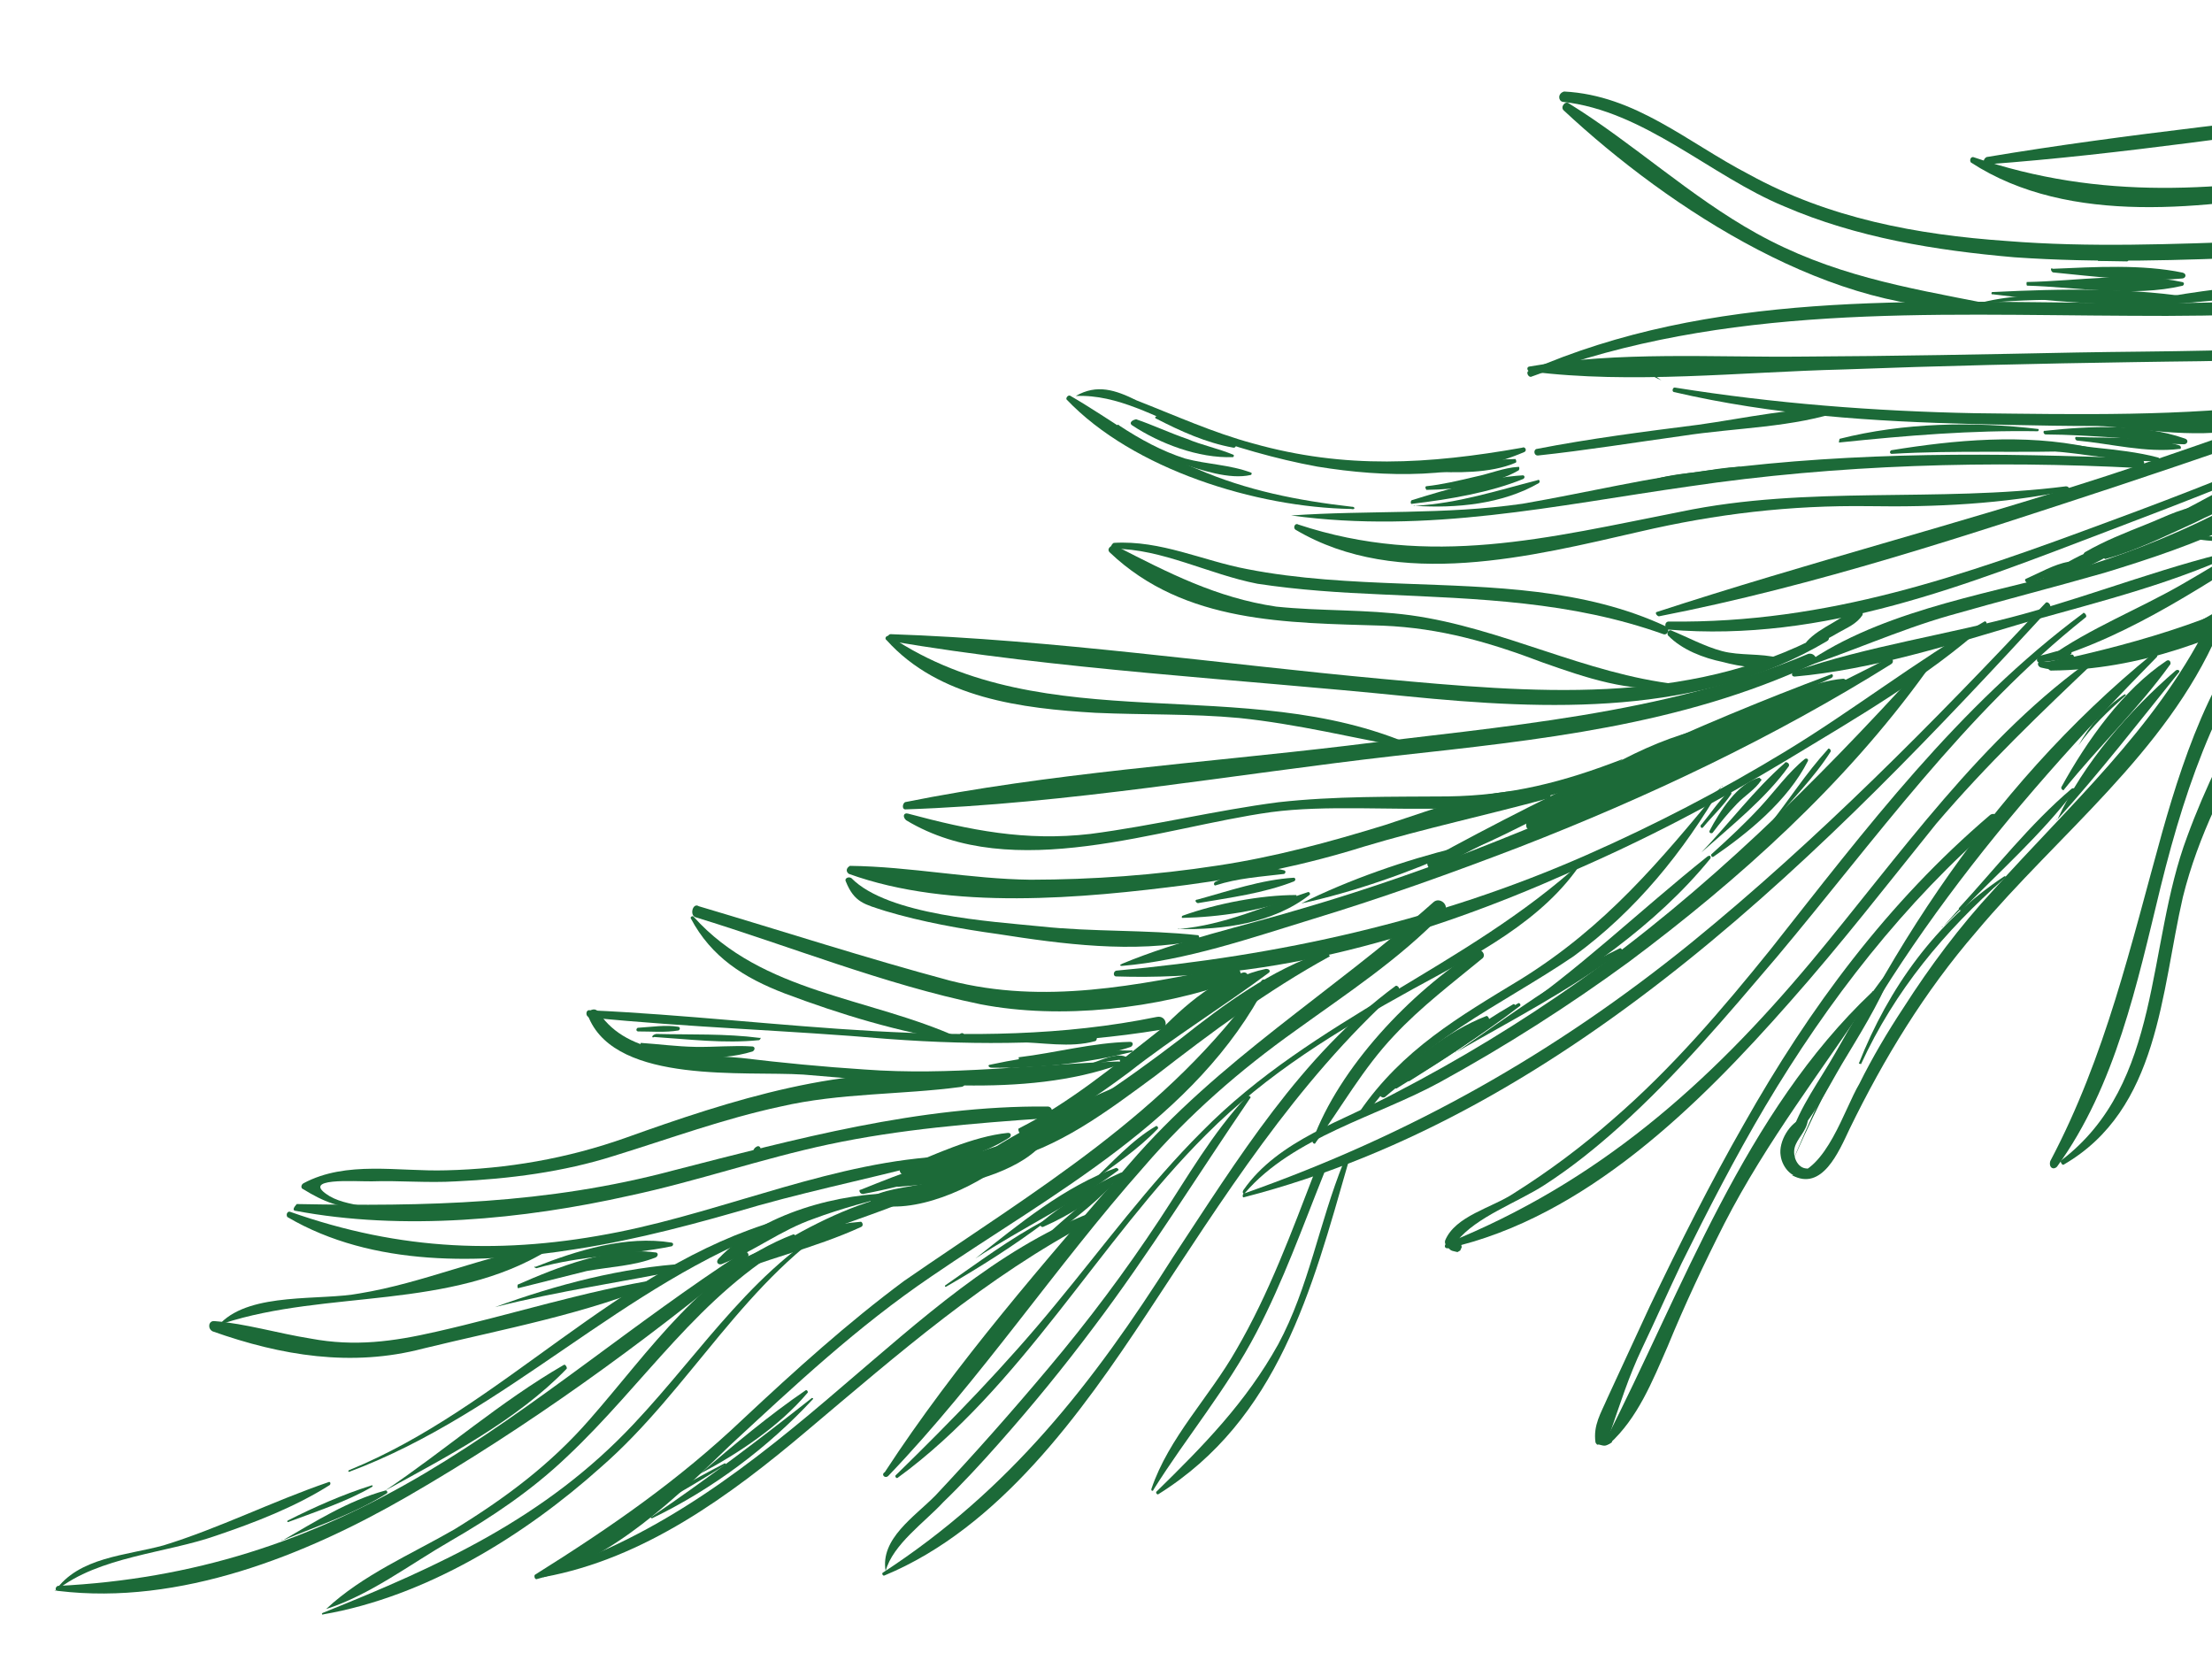 <svg width="265" height="198" viewBox="0 0 265 198" fill="none" xmlns="http://www.w3.org/2000/svg">
<g clip-path="url(#clip0_327_912)">
<path d="M356.208 1.331C336.151 12.911 320.828 30.744 304.338 46.555C296.092 54.461 287.218 62.055 277.274 67.797C267.258 73.804 256.892 76.868 245.703 79.285C245.1 79.408 245.249 80.445 245.852 80.322C266.417 80.131 285.786 65.803 300.429 52.631C319.208 35.723 334.907 15.426 356.403 1.668C356.74 1.473 356.545 1.136 356.208 1.331Z" fill="#1C6A38"/>
<path d="M245.339 79.045C255.368 76.175 264.995 69.494 273.733 63.999C283.049 57.947 292.072 51.39 300.609 43.99C309.146 36.589 317.294 28.515 325.831 21.115C335.283 12.963 345.201 6.787 356.377 1.233C356.714 1.039 356.591 0.436 356.156 0.462C335.664 6.228 319.666 24.45 304.544 38.348C295.527 46.475 286.05 54.193 275.989 60.9C271.296 64.059 266.336 67.147 261.449 69.969C256.224 72.985 250.344 75.257 245.411 78.779C244.976 78.805 245.171 79.142 245.339 79.045Z" fill="#1C6A38"/>
<path d="M314.014 29.061C308.497 31.573 303.635 34.829 297.924 37.003C292.213 39.177 286.183 40.412 280.297 41.114C269.898 42.176 259.252 42.032 248.801 42.224C237.916 42.443 227.031 42.662 216.048 42.713C205.331 42.834 193.862 42.042 183.25 43.901C182.815 43.927 182.938 44.53 183.373 44.504C195.497 46.041 208.573 44.557 220.762 44.26C232.418 43.82 244.173 43.549 255.758 43.375C266.209 43.182 276.686 43.424 286.936 41.325C296.077 39.642 307.454 35.994 314.377 29.301C314.28 29.133 314.182 28.964 314.014 29.061Z" fill="#1C6A38"/>
<path d="M183.496 45.107C206.776 36.384 230.92 37.721 255.252 37.827C278.28 38.01 302.002 36.671 321.689 23.282C322.701 22.698 321.728 21.014 320.717 21.597C279.32 49.542 226.859 25.238 183.107 44.433C182.77 44.627 183.159 45.301 183.496 45.107Z" fill="#1C6A38"/>
<path d="M338.336 10.077C319.451 13.566 300.663 17.225 281.752 20.28C265.953 22.887 251.813 24.086 236.415 18.823C236.149 18.752 235.909 19.115 236.104 19.452C247.989 27.193 264.417 24.897 277.538 22.713C297.824 19.313 318.252 15.382 338.459 10.68C338.894 10.654 338.77 10.051 338.336 10.077Z" fill="#1C6A38"/>
<path d="M238.035 19.684C270.587 17.29 302.898 9.419 335.808 11.536C336.942 11.555 337.007 9.721 335.872 9.702C320.202 8.64 304.688 10.183 289.2 12.161C272.24 14.314 254.988 15.962 237.983 18.816C237.478 19.108 237.601 19.71 238.035 19.684Z" fill="#1C6A38"/>
<path d="M305.004 38.757C288.318 48.39 270.801 55.808 252.63 62.48C235.23 68.931 219.01 74.701 199.988 74.451C199.288 74.405 199.438 75.443 199.872 75.416C218.537 76.996 235.645 70.039 252.779 63.517C270.854 56.676 288.733 49.499 305.127 39.359C305.73 39.236 305.341 38.562 305.004 38.757Z" fill="#1C6A38"/>
<path d="M198.731 73.829C217.518 70.171 235.813 64.101 253.939 58.129C271.462 52.281 288.888 46.264 305.899 39.139C306.67 38.918 306.061 37.473 305.386 37.862C287.818 44.411 270.347 51.128 252.389 57.002C234.6 62.78 216.396 67.449 198.439 73.323C198.27 73.421 198.465 73.758 198.731 73.829Z" fill="#1C6A38"/>
<path d="M244.4 79.363C245.003 79.24 245.871 79.187 246.474 79.064C247.077 78.94 247.68 78.817 248.089 78.357C248.257 78.259 248.16 78.091 248.062 77.922C247.531 77.78 246.928 77.903 246.325 78.027C245.554 78.248 244.782 78.468 244.179 78.592C243.939 78.955 243.965 79.389 244.4 79.363Z" fill="#1C6A38"/>
<path d="M244.523 79.966C245.321 80.179 246.287 80.295 247.058 80.075C247.661 79.951 248.601 79.633 248.549 78.765C248.452 78.596 248.354 78.428 248.354 78.428C247.823 78.285 247.246 78.843 246.643 78.966C245.871 79.187 245.268 79.311 244.568 79.266C244.037 79.123 243.991 79.823 244.523 79.966Z" fill="#1C6A38"/>
<path d="M269.468 65.564C260.256 67.513 251.316 71.101 242.395 73.556C233.475 76.01 223.705 77.382 214.908 80.44C214.571 80.634 214.597 81.069 215.031 81.042C224.224 80.228 233.722 77.216 242.545 74.593C251.634 72.041 261.086 69.729 269.468 65.564C269.468 65.564 269.565 65.732 269.468 65.564Z" fill="#1C6A38"/>
<path d="M215.413 80.148C221.488 78.213 227.342 75.508 233.513 73.742C239.685 71.976 245.954 70.378 252.126 68.612C262.829 65.353 274.952 61.05 282.276 52.328C282.685 51.867 282.198 51.025 281.524 51.414C270.939 59.548 260.437 64.712 247.588 68.536C237.293 71.335 224.339 73.422 215.413 80.148Z" fill="#1C6A38"/>
<path d="M250.187 66.811C253.202 66.194 255.924 65.071 258.744 64.117C260.962 63.286 263.276 62.624 264.838 61.048C265.175 60.853 264.883 60.348 264.546 60.542C261.843 60.531 259.483 61.893 257.097 62.821C254.543 63.846 252.158 64.774 249.798 66.137C249.461 66.331 249.584 66.934 250.187 66.811Z" fill="#1C6A38"/>
<path d="M252.287 66.946C255.976 65.939 259.276 64.259 262.841 62.65C266.141 60.969 269.901 59.697 272.714 57.174C273.123 56.714 272.662 56.306 272.228 56.332C268.61 57.072 265.168 59.284 261.869 60.965C258.569 62.645 255.003 64.254 252.093 66.609C251.924 66.706 252.119 67.043 252.287 66.946Z" fill="#1C6A38"/>
<path d="M263.755 61.897C266.115 60.535 268.572 59.341 271.197 58.05C273.317 57.051 275.969 56.194 277.434 54.45C277.673 54.086 277.479 53.749 277.213 53.678C274.944 53.64 272.947 55.242 270.925 56.41C268.397 57.87 265.894 59.764 263.561 61.56C263.392 61.658 263.587 61.995 263.755 61.897Z" fill="#1C6A38"/>
<path d="M244.119 70.314C247.277 69.165 251.108 67.627 253.876 65.804C254.213 65.61 254.09 65.007 253.655 65.033C250.206 65.676 246.667 67.72 243.925 69.977C243.588 70.172 243.782 70.509 244.119 70.314Z" fill="#1C6A38"/>
<path d="M242.959 69.861C244.67 69.322 246.647 68.854 248.067 67.81C248.404 67.615 248.21 67.278 247.775 67.304C246.135 67.577 244.281 68.648 242.667 69.355C242.498 69.453 242.693 69.79 242.959 69.861Z" fill="#1C6A38"/>
<path d="M237.74 74.446C229.482 79.214 221.904 85.162 213.742 90.099C206.086 94.743 198.307 98.785 190.068 102.419C171.974 110.394 153.213 114.486 133.789 116.265C133.355 116.291 133.309 116.991 133.744 116.965C152.526 117.579 170.944 112.112 187.929 104.553C197.108 100.601 205.73 96.072 214.229 90.941C222.222 86.102 230.986 81.041 237.935 74.783C238.103 74.686 237.909 74.349 237.74 74.446Z" fill="#1C6A38"/>
<path d="M134.366 115.707C142.088 115.069 149.945 112.33 157.394 110.051C165.614 107.551 173.808 104.618 181.905 101.515C197.328 95.532 212.504 88.343 226.539 79.566C227.044 79.274 226.655 78.6 226.149 78.892C210.831 86.613 195.512 94.333 179.416 100.706C171.753 103.782 163.896 106.522 156.013 108.826C148.732 111.008 141.329 112.586 134.438 115.442C134.1 115.636 134.1 115.636 134.366 115.707Z" fill="#1C6A38"/>
<path d="M247.495 58.256C232.007 60.233 216.622 58.108 201.38 61.291C185.438 64.429 171.358 68.066 155.524 62.829C155.161 62.589 154.85 63.218 155.213 63.458C167.507 70.738 183.565 66.634 196.466 63.679C205.581 61.561 214.411 60.507 223.922 60.632C231.864 60.765 239.949 60.366 247.787 58.761C248.053 58.832 247.929 58.229 247.495 58.256Z" fill="#1C6A38"/>
<path d="M154.675 61.747C171.026 63.989 186.339 60.54 202.333 58.27C220.135 55.63 238.502 55.135 256.344 56.067C257.044 56.112 257.063 54.978 256.363 54.933C239.319 54.214 222.397 54.099 205.438 56.253C197.645 57.157 190.17 59.002 182.403 60.34C173.068 61.687 163.965 61.101 154.675 61.747C154.675 61.747 154.578 61.578 154.675 61.747Z" fill="#1C6A38"/>
<path d="M273.666 48.313C261.555 49.913 248.809 49.634 236.595 49.497C224.549 49.262 212.548 48.328 200.664 46.428C200.398 46.357 200.256 46.888 200.522 46.959C212.458 49.728 224.361 50.494 236.673 50.8C248.985 51.105 261.731 51.384 274.01 49.687C274.587 49.129 274.437 48.092 273.666 48.313Z" fill="#1C6A38"/>
<path d="M199.043 45.566C198.317 45.087 197.662 44.342 196.865 44.128C196.767 43.96 196.696 44.226 196.696 44.226C197.52 44.873 198.414 45.255 199.043 45.566C199.141 45.735 199.141 45.735 199.043 45.566Z" fill="#1C6A38"/>
<path d="M219.374 80.781C202.915 86.914 186.799 94.422 171.266 102.94C170.592 103.329 171.273 104.509 171.947 104.119C187.408 95.867 203.356 88.457 219.4 81.215C219.738 81.021 219.543 80.684 219.374 80.781Z" fill="#1C6A38"/>
<path d="M176.764 101.563C181.438 99.538 185.82 97.008 190.494 94.984C195.168 92.959 200.063 91.706 204.445 89.176C204.951 88.884 204.562 88.21 204.127 88.236C199.544 88.86 194.896 91.319 190.922 93.389C186.008 95.777 180.997 97.996 176.738 101.129C175.966 101.35 176.258 101.855 176.764 101.563Z" fill="#1C6A38"/>
<path d="M184.738 97.858C188.161 96.78 191.558 95.269 194.786 93.854C198.52 92.147 202.714 90.849 205.962 88.3C206.539 87.742 206.318 86.971 205.45 87.023C198.454 88.141 190.027 93.007 184.614 97.255C184.374 97.618 184.472 97.787 184.738 97.858Z" fill="#1C6A38"/>
<path d="M188.063 96.612C196.115 94.21 207.784 91.067 213.696 84.958C214.104 84.498 213.644 84.09 213.209 84.116C208.892 84.811 204.944 87.315 201.041 89.119C196.464 91.312 192.056 93.408 187.577 95.77C187.337 96.133 187.558 96.904 188.063 96.612Z" fill="#1C6A38"/>
<path d="M198.714 92.485C202.74 91.283 206.377 89.408 210.208 87.87C213.942 86.164 217.968 84.963 221.119 82.245C221.456 82.051 221.235 81.279 220.801 81.306C217.157 81.612 213.955 83.461 210.726 84.875C206.487 86.874 202.247 88.872 198.494 91.713C197.988 92.005 198.209 92.776 198.714 92.485Z" fill="#1C6A38"/>
<path d="M183.344 99.337C185.419 99.038 187.467 98.304 189.516 97.571C191.564 96.837 193.71 96.272 195.37 94.865C195.875 94.573 195.823 93.705 195.123 93.659C192.951 93.79 191 94.692 188.951 95.425C186.903 96.159 184.854 96.892 183.097 98.131C182.689 98.592 182.741 99.46 183.344 99.337Z" fill="#1C6A38"/>
<path d="M194.435 90.911C187.278 93.695 181.009 95.293 173.431 95.4C166.72 95.455 159.913 95.342 153.158 96.097C145.631 97.072 138.156 98.917 130.629 99.893C122.836 100.797 116.217 99.452 108.774 97.459C108.242 97.316 108.099 97.848 108.56 98.256C121.314 105.945 138.953 99.13 152.27 97.283C165.417 95.533 183.467 99.94 194.435 90.911C194.701 90.982 194.701 90.982 194.435 90.911Z" fill="#1C6A38"/>
<path d="M108.481 96.953C127.886 96.309 147.639 92.767 167.037 90.554C184.36 88.641 201.346 86.921 217.293 79.511C217.967 79.122 217.384 78.111 216.612 78.332C199.264 85.652 179.815 86.996 161.383 89.325C143.723 91.434 125.746 92.602 108.429 96.085C108.092 96.279 108.047 96.979 108.481 96.953Z" fill="#1C6A38"/>
<path d="M169.228 89.289C149.083 80.476 125.343 88.791 106.63 76.231C106.267 75.991 105.859 76.451 106.222 76.691C112.479 83.637 122.405 84.871 131.242 85.385C137.012 85.648 142.756 85.477 148.455 86.006C155.386 86.722 162.2 88.404 168.988 89.652C169.254 89.724 169.494 89.36 169.228 89.289Z" fill="#1C6A38"/>
<path d="M106.488 76.762C126.924 80.24 148.001 81.326 168.527 83.404C185.455 85.088 203.634 85.825 218.875 76.801C219.381 76.509 218.991 75.835 218.388 75.959C202.085 84.698 183.322 82.95 165.525 81.318C146.062 79.525 126.184 76.624 106.702 75.965C106.267 75.991 106.222 76.691 106.488 76.762Z" fill="#1C6A38"/>
<path d="M216.729 77.366C217.935 77.119 219.114 76.438 220.294 75.757C221.306 75.173 222.414 74.758 223.134 73.669C223.205 73.403 223.108 73.234 222.842 73.163C221.707 73.144 220.625 73.994 219.613 74.578C218.433 75.259 217.254 75.94 216.437 76.861C216.197 77.224 216.392 77.561 216.729 77.366Z" fill="#1C6A38"/>
<path d="M245.021 72.265C231.661 86.493 217.77 100.578 202.64 112.908C186.26 126.185 168.971 135.942 148.991 142.984C148.822 143.081 148.848 143.516 149.017 143.418C188.342 133.295 219.054 101.634 245.578 72.841C245.818 72.478 245.26 71.901 245.021 72.265Z" fill="#1C6A38"/>
<path d="M149.159 142.887C154.948 136.175 165.003 133.74 172.516 129.627C180.367 125.319 187.925 120.506 195.192 115.187C208.377 105.328 220.953 94.024 230.694 80.536C230.934 80.173 230.474 79.765 229.968 80.057C217.452 93.798 204.449 106.697 189.144 117.556C182.117 122.511 174.798 126.961 167.187 130.906C161.022 134.241 153.139 136.546 148.965 142.55C148.725 142.913 149.088 143.153 149.159 142.887Z" fill="#1C6A38"/>
<path d="M257.937 78.287C237.9 94.573 223.971 116.768 214.225 140.368C214.225 140.368 214.322 140.536 214.225 140.368C224.308 116.573 240.396 96.951 258.397 78.695C258.637 78.332 258.176 77.924 257.937 78.287Z" fill="#1C6A38"/>
<path d="M214.685 140.776C218.29 142.738 220.273 137.999 221.589 135.217C225.704 126.776 230.546 118.813 236.742 111.641C246.588 99.891 259.436 90.227 265.723 75.814C266.105 74.919 264.75 74.129 264.367 75.024C258.048 87.433 247.949 96.409 238.797 106.636C234.784 110.974 231.232 115.721 228.044 120.707C226.125 123.612 224.304 126.686 222.748 129.83C220.927 132.904 218.834 140.178 214.685 140.776C214.588 140.607 214.588 140.607 214.685 140.776Z" fill="#1C6A38"/>
<path d="M216.468 139.971C215.333 139.952 214.724 138.507 215.009 137.444C215.294 136.381 216.376 135.531 216.564 134.299C216.635 134.033 216.441 133.696 216.104 133.891C214.392 134.43 213.051 136.777 213.323 138.417C213.499 139.888 214.906 141.547 216.52 140.84C216.954 140.814 217 140.114 216.468 139.971Z" fill="#1C6A38"/>
<path d="M214.691 136.504C217.238 133.91 218.865 130.5 220.686 127.426C222.747 123.99 224.977 120.456 226.578 116.611C226.649 116.346 226.383 116.274 226.214 116.372C223.693 119.4 221.801 122.739 219.908 126.078C218.015 129.418 215.591 132.614 214.496 136.167C214.425 136.433 214.522 136.601 214.691 136.504Z" fill="#1C6A38"/>
<path d="M237.987 36.337C228.106 34.403 219.386 32.923 210.457 27.968C202.521 23.564 195.686 17.176 187.99 12.408C187.53 12 186.881 12.824 187.342 13.232C199.993 25.024 219.866 38.037 237.844 36.869C238.013 36.771 238.252 36.408 237.987 36.337Z" fill="#1C6A38"/>
<path d="M187.192 12.195C197.021 13.26 204.9 21.067 213.75 24.719C222.432 28.468 231.852 29.994 241.318 30.819C251.386 31.521 261.306 31.186 271.394 30.753C283.05 30.314 295.751 31.293 307.304 29.116C307.907 28.993 307.686 28.222 307.155 28.079C295.297 26.613 282.246 28.532 270.324 28.9C260.404 29.235 250.316 29.668 240.416 28.869C229.648 28.122 219.067 26.143 209.509 20.877C202.131 17.05 195.951 11.406 187.38 10.963C186.609 11.184 186.661 12.053 187.192 12.195Z" fill="#1C6A38"/>
<path d="M250.987 78.705C237.51 88.059 227.483 102.609 216.989 115.183C204.621 129.962 191.372 141.655 173.323 148.93C172.986 149.125 173.012 149.559 173.447 149.533C189.965 145.837 203.545 132.38 214.403 120.046C220.528 113.14 226.193 105.825 231.955 98.679C237.984 91.604 244.498 85.372 251.181 79.042C251.518 78.848 251.155 78.608 250.987 78.705Z" fill="#1C6A38"/>
<path d="M174.529 148.683C176.882 145.752 181.751 144.064 185.024 141.95C188.298 139.835 191.209 137.481 194.022 134.958C200.971 128.699 206.83 121.722 212.859 114.647C224.578 100.692 235.35 85.486 249.832 73.98C250.169 73.785 249.611 73.209 249.54 73.475C234.598 84.573 223.534 99.273 212.106 113.733C206.344 120.879 200.316 127.954 193.27 134.044C189.542 137.319 185.621 140.258 181.336 142.956C178.736 144.682 174.347 145.643 173.129 148.593C173.058 148.859 173.155 149.027 173.252 149.196C173.907 149.941 173.81 149.772 174.607 149.986C174.607 149.986 174.776 149.889 174.944 149.791C175.016 149.526 175.184 149.428 175.087 149.26C175.061 148.825 174.601 148.417 174.529 148.683Z" fill="#1C6A38"/>
<path d="M224.27 118.842C209.004 133.272 201.637 154.375 192.349 172.542C192.11 172.906 192.473 173.145 192.81 172.951C196.2 169.87 197.943 165.494 199.784 161.286C201.838 156.281 204.158 151.347 206.575 146.581C211.65 136.687 218.372 128.089 224.367 119.011C224.438 118.745 224.341 118.576 224.27 118.842Z" fill="#1C6A38"/>
<path d="M192.829 171.816C194.093 168.166 195.116 164.879 196.743 161.469C198.37 158.059 199.828 154.745 201.454 151.335C204.565 145.046 207.845 138.659 211.487 132.513C219.012 119.856 228.158 108.061 239.268 98.501C239.845 97.943 238.924 97.127 238.347 97.684C226.154 108.094 216.795 120.687 208.914 134.672C204.889 141.714 201.227 148.995 197.663 156.445C195.965 160.121 194.267 163.797 192.569 167.473C191.804 169.263 190.845 170.715 191.143 172.789C191.241 172.958 191.338 173.126 191.507 173.029C192.304 173.243 192.304 173.243 192.978 172.853C193.147 172.756 193.147 172.756 193.05 172.588C192.952 172.419 193.024 172.153 193.024 172.153C193.166 171.622 192.9 171.55 192.829 171.816Z" fill="#1C6A38"/>
<path d="M280.892 67.056C273.548 76.912 266.308 88.506 262.038 100.182C257.074 113.382 259.1 129.736 246.926 139.011C246.757 139.108 247.049 139.614 247.218 139.516C258.679 132.899 258.884 118.852 261.514 107.449C265.168 92.759 275.182 80.911 281.352 67.464C281.495 66.932 281.131 66.693 280.892 67.056Z" fill="#1C6A38"/>
<path d="M246.446 139.737C253.453 130.075 256.031 117.803 258.83 106.303C262.127 92.941 266.184 82.062 274.681 71.091C274.921 70.728 274.558 70.488 274.221 70.682C265.924 77.719 261.848 89.733 259.042 99.665C255.239 113.318 252.279 126.485 245.623 139.089C245.409 139.887 246.038 140.197 246.446 139.737Z" fill="#1C6A38"/>
<path d="M158.762 113.978C152.182 116.205 146.672 120.285 141.428 124.436C134.258 129.923 127.471 134.515 119.426 138.486C119.089 138.681 119.381 139.186 119.815 139.16C126.785 137.608 132.703 133.068 138.382 128.89C145.214 123.598 151.807 118.668 159.32 114.555C159.223 114.387 159.028 114.05 158.762 113.978Z" fill="#1C6A38"/>
<path d="M118.026 138.396C124.055 137.162 130.726 133.535 135.827 129.916C136.164 129.721 135.873 129.216 135.536 129.41C129.753 131.85 123.296 134.679 118.097 138.13C117.663 138.156 117.592 138.422 118.026 138.396Z" fill="#1C6A38"/>
<path d="M122.408 135.866C127.277 134.178 131.127 131.506 135.218 128.47C140.631 124.222 146.432 120.648 151.942 116.568C152.28 116.373 152.085 116.036 151.651 116.062C146.827 117.05 142.763 120.52 138.841 123.458C133.428 127.706 128.113 132.123 122.019 135.192C121.948 135.458 122.142 135.795 122.408 135.866Z" fill="#1C6A38"/>
<path d="M137.934 125.779C140.028 124.346 142.024 122.744 144.118 121.31C146.043 119.974 147.897 118.903 149.362 117.159C149.602 116.796 149.407 116.459 148.973 116.485C144.681 117.615 140.235 121.98 137.376 125.202C137.305 125.468 137.765 125.876 137.934 125.779Z" fill="#1C6A38"/>
<path d="M189.588 103.146C175.619 115.928 157.324 121.998 144.01 135.526C137.593 141.926 132.194 149.312 126.503 156.192C120.572 163.436 114.083 170.102 107.329 176.698C107.16 176.795 107.355 177.132 107.523 177.035C122.394 166.203 131.636 148.736 144.47 135.934C151.873 128.515 160.203 123.481 169.233 118.492C176.578 114.476 184.96 110.31 189.588 103.146C189.756 103.048 189.756 103.048 189.588 103.146Z" fill="#1C6A38"/>
<path d="M106.46 176.75C117.538 165.187 126.411 151.752 137.028 139.781C142.408 133.53 148.541 128.192 155.231 123.431C161.415 118.962 167.625 114.927 172.96 109.376C173.776 108.455 172.492 107.399 171.747 108.054C159.58 118.898 146.025 126.949 135.265 139.451C125.153 151.13 114.465 163.367 106 176.342C105.494 176.634 106.052 177.211 106.46 176.75Z" fill="#1C6A38"/>
<path d="M130.559 145.313C119.402 149.733 110.146 158.222 101.103 165.914C89.993 175.474 79.167 183.971 65.138 188.476C64.97 188.573 64.996 189.007 65.164 188.91C77.151 186.707 87.426 179.203 96.637 171.413C107.676 162.119 118.113 152.949 130.877 146.253C131.48 146.13 131.162 145.19 130.559 145.313Z" fill="#1C6A38"/>
<path d="M64.393 189.131C73.411 186.845 81.15 179.232 87.496 173.097C95.262 165.917 102.69 158.932 111.571 152.906C126.06 142.969 143.401 134.08 151.755 117.8C151.994 117.437 151.366 117.126 151.126 117.489C139.874 133.421 124.03 142.568 108.291 153.452C101.53 158.479 95.326 164.083 89.052 169.952C81.215 177.397 73.177 182.937 64.101 188.626C63.932 188.723 64.056 189.326 64.393 189.131Z" fill="#1C6A38"/>
<path d="M167.204 118.091C155.847 126.445 148.225 138.933 140.551 150.553C130.913 165.777 120.951 178.494 105.762 188.386C105.594 188.483 105.788 188.82 105.957 188.723C119.739 183.012 129.552 169.259 137.466 157.276C146.579 143.478 155.089 129.803 167.496 118.596C167.833 118.402 167.373 117.993 167.204 118.091Z" fill="#1C6A38"/>
<path d="M106.099 188.191C106.954 185.002 110.805 182.329 113.015 179.93C115.323 177.699 117.533 175.3 119.575 172.997C123.659 168.393 127.476 163.718 131.028 158.971C137.653 150.204 143.453 140.789 149.786 131.517C149.954 131.42 149.591 131.18 149.423 131.277C145.242 135.713 142.248 141.036 138.89 146.12C134.813 152.293 130.373 158.226 125.57 163.92C121.176 169.153 116.684 174.217 112.094 179.114C109.547 181.708 105.431 184.309 106.099 188.191C105.931 188.289 105.931 188.289 106.099 188.191Z" fill="#1C6A38"/>
<path d="M206.229 94.212C198.833 103.199 192.326 111.001 182.239 117.273C174.751 121.821 168.01 125.713 162.876 133.17C162.636 133.533 163.363 134.013 163.602 133.65C169.526 124.838 179.815 120.47 188.527 114.542C195.962 109.126 201.725 101.98 206.229 94.212C206.398 94.114 206.495 94.283 206.229 94.212Z" fill="#1C6A38"/>
<path d="M160.971 139.213C158.009 146.539 156.811 154.195 153.124 161.042C149.267 167.986 144.173 173.174 138.572 178.654C138.403 178.751 138.598 179.088 138.767 178.991C153.138 170.019 157.175 154.434 161.503 139.355C161.742 138.992 161.211 138.849 160.971 139.213Z" fill="#1C6A38"/>
<path d="M138.209 178.414C142.188 172.073 146.991 166.379 150.511 159.63C153.719 153.509 156.032 147.006 158.611 140.575C158.922 139.946 157.859 139.661 157.548 140.29C154.755 147.519 152.059 154.917 148.106 161.692C144.872 167.379 140.017 172.204 137.943 178.343C137.872 178.609 138.138 178.68 138.209 178.414Z" fill="#1C6A38"/>
<path d="M157.606 136.887C160.749 132.601 163.264 128.004 167.037 124.028C170.232 120.611 173.986 117.77 177.642 114.761C178.05 114.3 177.395 113.555 176.889 113.847C168.994 118.855 160.463 127.824 157.243 136.647C157.172 136.913 157.535 137.153 157.606 136.887Z" fill="#1C6A38"/>
<path d="M134.005 127.149C123.651 127.51 113.881 128.882 103.547 128.109C98.646 127.794 93.647 127.31 88.817 126.729C83.118 126.2 75.299 126.67 71.752 121.304C71.266 120.462 70.086 121.143 70.572 121.986C74.01 129.886 89.258 128.271 96.26 128.722C108.261 129.656 122.68 131.665 134.2 127.486C134.2 127.486 134.271 127.22 134.005 127.149Z" fill="#1C6A38"/>
<path d="M70.741 121.888C82.67 123.088 94.548 123.42 106.38 124.452C117.414 125.27 128.131 125.148 139.01 123.361C140.047 123.211 139.774 121.571 138.569 121.818C116.261 126.385 93.069 122.027 70.689 121.02C70.157 120.877 70.041 121.843 70.741 121.888Z" fill="#1C6A38"/>
<path d="M200.962 81.976C189.902 80.723 179.981 75.218 168.992 73.7C163.63 72.976 158.152 73.219 152.887 72.664C145.762 71.61 140.005 68.644 133.618 65.367C133.086 65.225 132.509 65.782 132.97 66.191C141.938 74.717 154.223 74.588 165.666 74.946C172.571 75.228 178.516 76.963 184.851 79.371C189.928 81.158 195.27 83.016 200.723 82.339C201.157 82.313 201.228 82.047 200.962 81.976Z" fill="#1C6A38"/>
<path d="M133.378 65.73C139.22 65.727 144.809 68.791 150.631 69.923C155.558 70.672 160.46 70.988 165.53 71.206C177.07 71.732 188.247 72.019 199.295 75.974C199.827 76.116 200.041 75.319 199.678 75.079C189.809 70.443 178.729 70.325 168.155 69.915C161.951 69.678 155.48 69.369 149.392 68.167C144.102 67.177 139.07 64.69 133.424 65.03C133.086 65.225 132.944 65.756 133.378 65.73Z" fill="#1C6A38"/>
<path d="M199.827 76.116C201.5 77.846 204.087 78.824 206.382 79.296C208.508 79.866 211.238 80.312 213.189 79.41C213.358 79.312 213.332 78.878 213.066 78.807C210.939 78.237 208.43 78.563 206.304 77.993C204.177 77.424 202.193 76.323 200.138 75.488C199.703 75.514 199.729 75.948 199.827 76.116Z" fill="#1C6A38"/>
<path d="M208.381 55.901C206.644 56.006 205.003 56.279 203.363 56.552C201.457 56.753 199.551 56.955 197.671 57.591C197.503 57.689 197.431 57.954 197.697 58.026C199.266 58.018 201.075 57.648 202.715 57.375C204.524 57.005 206.43 56.803 208.31 56.167C208.478 56.07 208.647 55.972 208.381 55.901Z" fill="#1C6A38"/>
<path d="M161.936 60.7C155.44 59.957 149.352 58.755 143.354 56.151C137.817 53.957 133.239 50.309 128.182 47.388C127.916 47.317 127.676 47.68 127.774 47.849C135.775 56.259 150.519 60.776 161.865 60.966C162.397 61.108 162.37 60.674 161.936 60.7Z" fill="#1C6A38"/>
<path d="M128.882 47.433C133.926 47.217 138.451 49.996 143.094 51.808C147.905 53.524 152.787 54.974 157.811 55.892C166 57.23 175.077 57.381 182.642 54.137C182.979 53.942 182.687 53.437 182.35 53.631C171.135 55.614 161.144 56.215 150.148 53.128C145.363 51.846 140.792 49.768 136.15 47.955C133.634 46.711 131.41 45.973 128.882 47.433C128.882 47.433 128.784 47.265 128.882 47.433Z" fill="#1C6A38"/>
<path d="M184.237 54.564C189.955 53.958 195.913 52.99 201.534 52.216C207.926 51.221 214.902 51.237 220.879 49.134C221.048 49.037 220.951 48.869 220.782 48.966C215.012 48.703 209.08 50.106 203.459 50.88C196.97 51.706 190.48 52.532 184.016 53.793C183.679 53.987 183.803 54.59 184.237 54.564Z" fill="#1C6A38"/>
<path d="M120.224 138.7C117.404 139.654 114.849 140.679 111.932 141.465C109.449 142.225 106.746 142.213 104.457 143.309C104.12 143.504 104.243 144.107 104.509 144.178C109.391 145.628 116.691 142.312 120.516 139.205C120.587 138.939 120.392 138.602 120.224 138.7Z" fill="#1C6A38"/>
<path d="M103.394 143.025C106.24 142.505 109.158 141.719 111.906 141.031C114.052 140.466 116.295 140.069 118.123 138.565C118.46 138.37 118.169 137.864 117.734 137.891C115.368 137.684 113.079 138.781 110.862 139.611C108.211 140.468 105.657 141.494 103.102 142.519C102.837 142.448 102.96 143.051 103.394 143.025Z" fill="#1C6A38"/>
<path d="M108.308 140.637C112.431 139.604 117.255 138.617 120.865 136.308C121.202 136.113 121.176 135.679 120.742 135.705C116.496 136.135 111.919 138.328 107.919 139.963C107.582 140.158 107.971 140.832 108.308 140.637Z" fill="#1C6A38"/>
<path d="M107.614 142.161C112.127 141.802 118.545 141.242 122.006 137.895C122.246 137.532 122.123 136.929 121.689 136.955C119.251 137.015 117.228 138.183 114.914 138.845C112.431 139.604 110.045 140.532 107.394 141.389C106.959 141.415 106.914 142.116 107.614 142.161Z" fill="#1C6A38"/>
<path d="M112.082 142.502C116.302 141.638 122.668 140.209 125.404 136.383C125.643 136.02 125.183 135.612 124.749 135.638C122.506 136.035 120.678 137.539 118.558 138.539C116.269 139.635 113.981 140.732 111.595 141.66C111.355 142.023 111.647 142.528 112.082 142.502Z" fill="#1C6A38"/>
<path d="M113.585 138.489C100.191 139.033 87.206 144.957 74.11 147.576C60.411 150.317 48.002 149.843 34.73 145.15C34.465 145.079 34.225 145.442 34.419 145.779C44.632 151.79 57.689 151.44 69.002 149.626C76.431 148.482 83.809 146.469 90.921 144.385C98.467 142.275 106.136 140.768 113.682 138.657C113.682 138.657 113.753 138.392 113.585 138.489Z" fill="#1C6A38"/>
<path d="M35.333 145.027C48.21 147.477 62.686 146.083 75.419 143.225C83.425 141.523 91.283 138.784 99.289 137.082C107.899 135.257 116.489 134.566 125.345 133.946C126.214 133.894 126.304 132.493 125.435 132.546C110.083 132.423 95.328 136.449 80.644 140.209C65.454 144.261 50.997 144.52 35.547 144.229C35.139 144.69 35.068 144.955 35.333 145.027Z" fill="#1C6A38"/>
<path d="M107.835 142.932C100.594 142.844 91.239 145.325 86.072 150.779C85.664 151.239 86.125 151.647 86.63 151.355C90.461 149.817 93.541 147.366 97.469 145.996C100.795 144.75 104.315 143.841 107.835 142.932C108.03 143.269 107.933 143.1 107.835 142.932Z" fill="#1C6A38"/>
<path d="M85.528 153.34C91.311 150.9 97.508 149.568 103.194 146.959C103.531 146.765 103.239 146.259 103.07 146.357C96.821 146.82 90.727 149.889 85.307 152.568C84.802 152.86 85.094 153.366 85.528 153.34Z" fill="#1C6A38"/>
<path d="M94.779 149.122C99.79 146.903 105.022 145.455 109.865 143.333C110.033 143.236 110.007 142.801 109.741 142.73C104.626 143.212 98.941 145.821 94.39 148.448C94.053 148.643 94.442 149.317 94.779 149.122Z" fill="#1C6A38"/>
<path d="M101.715 145.566C90.636 151.289 84.285 161.696 75.923 170.567C65.351 181.838 52.703 187.568 38.655 193.207C38.486 193.304 38.584 193.473 38.752 193.376C51.005 191.244 62.777 183.998 71.963 175.774C82.736 166.409 89.34 152.936 101.715 145.566C101.884 145.469 101.981 145.638 101.715 145.566Z" fill="#1C6A38"/>
<path d="M39.063 192.747C44.366 191.033 49.033 187.44 53.921 184.618C58.978 181.699 63.671 178.54 67.878 174.538C77.206 165.783 83.797 155.013 95.187 148.662C95.524 148.467 95.304 147.696 94.967 147.89C84.315 152.018 77.84 161.822 70.658 170.012C65.927 175.44 60.585 179.423 54.446 183.192C49.221 186.208 43.439 188.648 39.063 192.747C39.063 192.747 38.966 192.578 39.063 192.747Z" fill="#1C6A38"/>
<path d="M88.989 149.993C76.063 158.355 64.207 168.57 50.989 176.426C37.097 184.671 23.068 189.176 6.899 189.974C6.562 190.169 6.588 190.603 7.023 190.577C21.513 192.32 36.501 186.363 48.805 179.259C63.132 170.988 76.92 161.005 89.547 150.57C89.884 150.375 89.495 149.701 88.989 149.993Z" fill="#1C6A38"/>
<path d="M6.757 190.506C11.832 186.452 19.917 186.053 25.894 183.95C30.594 182.36 35.366 180.504 39.482 177.902C39.651 177.805 39.624 177.371 39.288 177.565C32.539 179.889 26.277 183.055 19.599 185.113C15.139 186.34 9.395 186.512 6.588 190.603C6.491 190.435 6.588 190.603 6.757 190.506Z" fill="#1C6A38"/>
<path d="M41.913 176.274C60.758 169.213 74.571 153.824 93.514 146.932C94.117 146.808 93.799 145.868 93.294 146.16C73.838 151.776 60.201 168.636 41.816 176.106C41.647 176.203 41.744 176.372 41.913 176.274Z" fill="#1C6A38"/>
<path d="M79.155 153.2C70.085 154.617 61.191 157.506 52.244 159.526C47.084 160.708 42.501 161.332 37.21 160.343C33.249 159.71 29.43 158.545 25.663 158.248C24.963 158.203 24.846 159.169 25.475 159.48C33.67 162.387 42.125 163.796 50.708 161.536C60.16 159.224 70.339 157.391 79.35 153.537C79.518 153.44 79.324 153.103 79.155 153.2Z" fill="#1C6A38"/>
<path d="M26.726 158.533C39.212 154.47 53.923 156.984 65.695 149.738C66.033 149.544 65.741 149.038 65.404 149.233C57.806 150.474 50.675 153.693 43.076 154.934C38.422 155.825 30.162 154.752 26.46 158.462C26.532 158.196 26.46 158.462 26.726 158.533Z" fill="#1C6A38"/>
<path d="M90.673 137.339C90.504 137.436 90.336 137.534 90.264 137.8C90.096 137.897 90.193 138.065 90.362 137.968C90.53 137.871 90.699 137.773 90.965 137.845C91.302 137.65 91.01 137.144 90.673 137.339Z" fill="#1C6A38"/>
<path d="M43.852 144.601C42.523 144.246 40.857 144.084 39.502 143.294C35.702 140.995 42.536 141.542 44.539 141.509C47.845 141.397 51.178 141.72 54.653 141.511C61 141.216 67.489 140.39 73.564 138.456C80.241 136.398 86.724 134.003 93.525 132.548C100.662 130.898 108.001 131.154 115.094 130.204C115.963 130.152 115.548 129.044 114.847 128.998C101.66 127.177 87.294 131.876 75.003 136.277C67.917 138.795 60.753 140.011 53.44 140.189C47.696 140.36 41.511 138.989 36.357 141.74C36.02 141.934 36.046 142.369 36.312 142.44C38.756 143.949 40.812 144.784 43.684 144.699C44.047 144.938 43.95 144.77 43.852 144.601Z" fill="#1C6A38"/>
<path d="M115.501 123.903C115.307 123.566 114.801 123.858 114.996 124.195C115.19 124.532 115.696 124.24 115.501 123.903Z" fill="#1C6A38"/>
<path d="M114.827 124.292C104.161 119.442 91.318 118.994 83.095 109.813C82.998 109.644 82.661 109.839 82.758 110.007C85.216 114.654 89.113 117.122 94.021 119.006C100.622 121.486 107.728 123.673 114.853 124.727C114.853 124.727 115.093 124.364 114.827 124.292Z" fill="#1C6A38"/>
<path d="M83.361 109.884C94.552 113.308 105.989 117.937 117.465 120.298C127.08 122.161 138.685 120.852 147.988 117.503C149.096 117.088 148.655 115.545 147.449 115.792C136.162 118.04 125.141 120.359 113.808 117.467C103.707 114.762 93.748 111.526 83.718 108.555C82.992 108.076 82.564 109.671 83.361 109.884Z" fill="#1C6A38"/>
<path d="M143.475 112.021C137.244 111.35 130.897 111.645 124.666 110.973C118.702 110.373 106.364 109.634 102 105.189C101.637 104.949 101.131 105.241 101.326 105.578C102.351 108.132 103.582 108.319 106.072 109.128C110.423 110.435 115.182 111.282 119.577 111.89C127.234 113.085 135.76 114.229 143.598 112.624C143.766 112.527 143.643 111.924 143.475 112.021Z" fill="#1C6A38"/>
<path d="M101.708 104.683C113.917 109.092 129.697 107.62 142.242 105.994C149.334 105.044 156.569 103.563 163.415 101.407C170.695 99.226 178.099 97.647 185.476 95.635C185.911 95.608 185.787 95.006 185.424 94.766C178.759 94.121 172.205 96.782 165.962 98.813C159.285 100.871 152.679 102.663 145.852 103.684C138.423 104.829 130.87 105.37 123.459 105.38C116.218 105.293 109.066 103.805 101.825 103.718C101.319 104.009 101.345 104.444 101.708 104.683Z" fill="#1C6A38"/>
<path d="M262.511 64.413C263.84 64.769 264.975 64.788 266.375 64.878C267.776 64.968 269.008 65.156 270.213 64.909C270.382 64.811 270.453 64.546 270.187 64.474C268.858 64.118 267.555 64.197 266.252 64.275C265.117 64.256 263.717 64.166 262.511 64.413Z" fill="#1C6A38"/>
<path d="M256.139 36.64C266.662 36.181 277.203 34.588 287.771 33.429C287.939 33.332 288.01 33.066 287.745 32.995C277.222 33.454 266.363 34.107 256.113 36.206C255.776 36.4 255.971 36.737 256.139 36.64Z" fill="#1C6A38"/>
<path d="M236.684 36.416C240.496 36.012 244.236 35.874 248.075 35.905C248.243 35.807 248.146 35.639 248.146 35.639C244.282 35.174 240.372 35.409 236.684 36.416C236.586 36.247 236.586 36.247 236.684 36.416Z" fill="#1C6A38"/>
<path d="M238.706 35.248C246.7 36.249 255.634 36.932 263.692 36.098C263.861 36.001 263.932 35.735 263.764 35.833C255.744 34.397 246.862 34.583 238.777 34.982C238.511 34.911 238.537 35.345 238.706 35.248Z" fill="#1C6A38"/>
<path d="M242.829 34.215C248.768 34.381 255.556 35.629 261.488 34.226C261.656 34.129 261.728 33.863 261.462 33.792C255.542 32.492 248.813 33.681 242.803 33.781C242.732 34.047 242.829 34.215 242.829 34.215Z" fill="#1C6A38"/>
<path d="M245.96 32.632C250.959 33.116 256.32 33.84 261.436 33.358C261.87 33.331 262.013 32.8 261.481 32.657C256.625 31.642 250.978 31.982 245.934 32.198C245.571 31.958 245.694 32.561 245.96 32.632Z" fill="#1C6A38"/>
<path d="M251.457 31.255C252.592 31.274 253.727 31.293 254.861 31.312C255.03 31.215 255.101 30.949 254.932 31.046C253.798 31.027 252.663 31.008 251.529 30.989C251.263 30.918 251.289 31.353 251.457 31.255Z" fill="#1C6A38"/>
<path d="M212.091 98.915C214.444 95.984 217.328 93.196 219.318 90.025C219.389 89.759 219.026 89.519 218.955 89.785C216.336 92.645 214.346 95.816 211.994 98.747C211.825 98.844 212.02 99.181 212.091 98.915Z" fill="#1C6A38"/>
<path d="M205.251 102.639C209.439 99.772 214.178 95.913 216.595 91.147C216.666 90.881 216.4 90.81 216.232 90.908C214.235 92.51 212.628 94.786 210.826 96.725C209.024 98.664 207.125 100.434 205.057 102.302C204.888 102.399 205.083 102.736 205.251 102.639Z" fill="#1C6A38"/>
<path d="M203.825 102.115C207.384 98.937 211.546 95.635 214.281 91.81C214.521 91.447 213.892 91.136 213.82 91.402C210.093 94.677 207.189 98.6 203.825 102.115C203.657 102.212 203.657 102.212 203.825 102.115Z" fill="#1C6A38"/>
<path d="M205.167 99.767C206.055 98.581 207.111 97.297 208.096 96.279C209.082 95.26 210.261 94.579 210.981 93.49C211.149 93.393 210.884 93.321 210.786 93.153C208.206 93.744 205.977 97.278 204.803 99.528C204.732 99.794 204.998 99.865 205.167 99.767Z" fill="#1C6A38"/>
<path d="M204.077 99.048C205.134 97.764 206.456 96.552 207.415 95.099C207.487 94.833 207.221 94.762 207.052 94.86C205.898 95.975 204.939 97.427 203.883 98.711C203.546 98.906 203.837 99.412 204.077 99.048Z" fill="#1C6A38"/>
<path d="M168.847 129.499C173.132 126.8 177.585 124.004 181.481 120.632C181.649 120.534 181.455 120.197 181.286 120.295C176.904 122.825 172.645 125.958 168.652 129.162C168.484 129.259 168.678 129.596 168.847 129.499Z" fill="#1C6A38"/>
<path d="M165.91 131.419C169.806 128.046 174.356 125.419 178.35 122.215C178.518 122.117 178.226 121.612 178.058 121.709C173.286 123.565 168.885 127.23 165.352 130.842C165.112 131.205 165.573 131.613 165.91 131.419Z" fill="#1C6A38"/>
<path d="M167.33 130.374C172.289 127.286 177.416 124.101 182.084 120.508C182.252 120.411 182.058 120.074 181.889 120.171C176.833 123.09 171.9 126.613 167.232 130.206C166.966 130.135 167.161 130.472 167.33 130.374Z" fill="#1C6A38"/>
<path d="M174.48 126.022C181.053 122.226 188.158 118.574 194.245 113.936C194.413 113.839 194.219 113.502 194.05 113.599C187.017 116.986 180.761 121.721 174.48 126.022C174.311 126.119 174.214 125.95 174.48 126.022Z" fill="#1C6A38"/>
<path d="M180.353 122.181C189.286 117.024 198.336 110.901 204.915 102.834C204.986 102.568 204.889 102.399 204.551 102.594C196.397 109.099 189.065 116.253 180.353 122.181C180.353 122.181 180.256 122.013 180.353 122.181Z" fill="#1C6A38"/>
<path d="M120.708 127.861C123.003 128.333 125.273 128.371 127.613 128.143C128.216 128.02 134.245 126.786 134.342 126.954C134.245 126.786 134.077 126.883 134.174 127.051L134.271 127.22L134.368 127.388C134.9 127.531 135.237 127.336 135.211 126.902L135.114 126.733C133.927 125.846 131.568 127.208 130.193 127.552C127.179 128.17 124.041 128.184 121.143 127.835C120.682 127.427 120.611 127.693 120.708 127.861Z" fill="#1C6A38"/>
<path d="M118.705 127.895C124.378 127.989 130.096 127.384 135.594 126.007C135.762 125.91 135.665 125.741 135.496 125.839C129.823 125.744 124.105 126.35 118.51 127.558C118.342 127.655 118.439 127.824 118.705 127.895Z" fill="#1C6A38"/>
<path d="M122.225 126.986C126.4 126.822 131.542 126.774 135.47 125.404C135.807 125.21 135.781 124.775 135.347 124.802C130.906 124.894 126.446 126.122 122.031 126.649C122.031 126.649 122.057 127.083 122.225 126.986Z" fill="#1C6A38"/>
<path d="M121.661 124.84C124.798 124.826 128.157 125.583 131.243 124.7C131.411 124.602 131.554 124.071 131.12 124.097C128.027 123.411 124.578 124.054 121.537 124.237C121.2 124.432 121.226 124.866 121.661 124.84Z" fill="#1C6A38"/>
<path d="M76.693 125.192C80.706 126.694 85.971 127.249 90.165 125.95C90.502 125.756 90.476 125.321 90.042 125.347C87.941 125.212 85.601 125.44 83.332 125.402C81.063 125.365 78.865 125.061 76.764 124.926L76.693 125.192Z" fill="#1C6A38"/>
<path d="M78.378 124.218C82.579 124.489 86.709 125.025 90.956 124.595C91.124 124.498 91.196 124.232 91.027 124.329C86.897 123.793 82.722 123.957 78.618 123.855C78.015 123.979 78.041 124.413 78.378 124.218Z" fill="#1C6A38"/>
<path d="M76.421 123.552C77.989 123.544 79.656 123.706 81.296 123.433C81.464 123.335 81.536 123.07 81.27 122.998C79.772 122.74 78.132 123.013 76.395 123.117C76.226 123.215 76.155 123.48 76.421 123.552Z" fill="#1C6A38"/>
<path d="M141.251 111.283C146.489 111.404 152.544 110.604 156.874 107.205C157.043 107.108 156.848 106.771 156.68 106.868C151.377 108.582 146.8 110.775 141.251 111.283C141.082 111.381 141.153 111.115 141.251 111.283Z" fill="#1C6A38"/>
<path d="M141.607 109.954C146.048 109.862 151.234 109.114 155.234 107.478C155.403 107.381 155.305 107.213 155.305 107.213C151.033 107.208 145.775 108.222 141.678 109.689C141.509 109.786 141.607 109.954 141.607 109.954Z" fill="#1C6A38"/>
<path d="M143.506 108.184C147.39 107.515 151.37 107.014 155.033 105.573C155.201 105.476 155.273 105.21 155.007 105.139C151.098 105.374 147.169 106.743 143.48 107.75C143.046 107.776 143.24 108.113 143.506 108.184Z" fill="#1C6A38"/>
<path d="M145.645 106.05C148.297 105.193 150.903 105.037 153.846 104.685C154.015 104.588 154.086 104.322 153.82 104.251C151.162 103.539 148.076 104.422 145.619 105.616C145.282 105.811 145.477 106.148 145.645 106.05Z" fill="#1C6A38"/>
<path d="M155.889 108.223C162.087 106.892 169.004 104.471 174.689 101.862C174.858 101.765 174.663 101.428 174.495 101.525C168.394 103.025 161.645 105.349 155.889 108.223C155.889 108.223 155.792 108.055 155.889 108.223Z" fill="#1C6A38"/>
<path d="M246.484 98.154C251.553 92.531 256.33 86.404 261.036 80.541C261.205 80.444 261.01 80.107 260.673 80.302C255.118 85.082 249.569 91.43 246.484 98.154C246.316 98.251 246.218 98.083 246.484 98.154Z" fill="#1C6A38"/>
<path d="M247.313 94.53C251.371 89.491 256.155 84.932 260.018 79.557C260.089 79.291 259.895 78.954 259.557 79.148C254.359 82.599 250.016 88.701 246.95 94.29C246.879 94.556 247.242 94.796 247.313 94.53Z" fill="#1C6A38"/>
<path d="M249.004 89.285C250.612 87.009 252.511 85.238 254.579 83.371C254.747 83.273 254.65 83.105 254.482 83.202C252.051 84.83 250.346 86.938 249.004 89.285C248.836 89.382 248.836 89.382 249.004 89.285Z" fill="#1C6A38"/>
<path d="M232.781 111.008C237.636 106.183 242.322 101.455 246.912 96.559C241.959 101.215 237.273 105.943 232.781 111.008C232.612 111.105 232.515 110.937 232.781 111.008Z" fill="#1C6A38"/>
<path d="M222.955 127.464C227.044 118.588 232.904 111.611 240.19 105.158C240.359 105.06 240.261 104.892 240.093 104.989C231.957 110.36 226.247 118.375 222.689 127.393L222.955 127.464Z" fill="#1C6A38"/>
<path d="M235.017 109.043C239.535 104.412 244.585 99.924 248.545 94.717C248.714 94.62 248.519 94.283 248.182 94.478C243.204 98.7 239.075 104.004 234.654 108.803C234.751 108.971 234.849 109.14 235.017 109.043Z" fill="#1C6A38"/>
<path d="M169.515 60.593C174.416 60.908 179.966 60.4 184.348 57.87C184.516 57.772 184.49 57.338 184.153 57.533C179.259 58.786 174.727 60.279 169.515 60.593C169.346 60.69 169.249 60.521 169.515 60.593Z" fill="#1C6A38"/>
<path d="M169.152 60.353C173.567 59.826 178.488 59.007 182.487 57.372C182.656 57.274 182.727 57.008 182.461 56.937C178.118 57.199 173.32 58.62 169.126 59.919C168.957 60.016 168.983 60.45 169.152 60.353Z" fill="#1C6A38"/>
<path d="M170.882 58.68C174.455 58.639 178.87 58.112 181.903 56.361C182.072 56.263 182.046 55.829 181.877 55.926C180.14 56.031 178.526 56.738 176.717 57.108C174.74 57.576 172.762 58.044 170.856 58.246C170.688 58.343 170.785 58.511 170.882 58.68Z" fill="#1C6A38"/>
<path d="M171.187 56.482C174.422 56.636 178.526 56.738 181.586 55.421C181.754 55.323 181.56 54.986 181.56 54.986C179.991 54.994 178.519 55.169 177.145 55.513C175.239 55.715 173.333 55.917 171.427 56.119C170.824 56.242 170.921 56.411 171.187 56.482Z" fill="#1C6A38"/>
<path d="M133.894 51.054C136.099 52.927 138.543 54.436 141.396 55.485C143.886 56.294 147.27 57.485 149.85 56.894C150.019 56.797 149.921 56.628 149.921 56.628C147.335 55.65 144.631 55.639 141.973 54.927C139.217 54.047 136.604 52.635 134.062 50.957C133.965 50.788 133.797 50.886 133.894 51.054Z" fill="#1C6A38"/>
<path d="M135.632 50.95C138.9 53.107 143.542 54.92 147.717 54.756C147.717 54.756 147.886 54.658 147.788 54.49C145.999 53.726 143.97 53.325 142.18 52.561C140.222 51.894 138.069 50.89 136.111 50.224C135.508 50.347 135.269 50.71 135.632 50.95Z" fill="#1C6A38"/>
<path d="M138.549 50.164C141.428 51.647 144.475 53.033 147.736 53.621C148.002 53.693 148.242 53.329 147.879 53.09C145.169 51.509 141.713 50.584 138.789 49.801C138.354 49.827 138.283 50.093 138.549 50.164Z" fill="#1C6A38"/>
<path d="M242.502 53.5C245.063 54.043 247.598 54.152 250.062 54.527C252.96 54.876 255.689 55.322 258.561 55.236C258.827 55.307 258.801 54.873 258.535 54.802C256.143 54.161 253.511 53.884 250.878 53.606C247.98 53.258 245.251 52.812 242.379 52.897C242.21 52.994 242.068 53.526 242.502 53.5Z" fill="#1C6A38"/>
<path d="M245.03 52.04C247.733 52.052 250.534 52.232 253.335 52.412C256.136 52.592 258.963 53.207 261.666 53.219C262.1 53.193 262.243 52.661 261.711 52.519C256.635 50.732 250.288 51.027 245.004 51.606C244.738 51.535 244.764 51.969 245.03 52.04Z" fill="#1C6A38"/>
<path d="M249.756 50.884C255.792 51.218 262.677 52.635 268.707 51.401C269.141 51.374 269.018 50.772 268.752 50.7C262.735 49.232 255.837 50.518 249.73 50.45C249.561 50.547 249.587 50.982 249.756 50.884Z" fill="#1C6A38"/>
<path d="M248.823 52.771C252.856 53.139 257.109 54.277 261.089 53.776C261.355 53.848 261.329 53.413 261.063 53.342C257.245 52.177 252.732 52.536 248.797 52.337C248.531 52.265 248.557 52.7 248.823 52.771Z" fill="#1C6A38"/>
<path d="M226.599 54.369C234.417 53.899 242.288 54.297 250.204 53.995C250.47 54.067 250.444 53.632 250.178 53.561C242.495 51.931 234.171 52.693 226.573 53.935C226.404 54.032 226.333 54.298 226.599 54.369Z" fill="#1C6A38"/>
<path d="M220.413 52.998C228.472 52.165 236.193 51.526 244.135 51.658C244.304 51.561 244.207 51.392 244.207 51.392C236.478 50.463 228.031 50.622 220.387 52.564C220.316 52.83 220.245 53.095 220.413 52.998Z" fill="#1C6A38"/>
<path d="M124.99 146.956C128.219 145.541 131.83 143.232 134.474 140.806C134.643 140.709 134.448 140.372 134.28 140.469C131.051 141.884 127.441 144.193 124.699 146.45C124.459 146.814 124.822 147.053 124.99 146.956Z" fill="#1C6A38"/>
<path d="M125.263 148.596C127.934 146.604 130.773 144.516 133.152 142.019C133.32 141.922 133.126 141.585 132.957 141.682C130.287 143.673 127.545 145.93 125.068 148.259C124.997 148.525 125.192 148.861 125.263 148.596Z" fill="#1C6A38"/>
<path d="M113.387 154.105C117.432 151.769 121.548 149.168 125.301 146.327C125.47 146.23 125.373 146.061 125.204 146.158C121.062 148.325 117.14 151.264 113.289 153.936C113.121 154.033 113.218 154.202 113.387 154.105Z" fill="#1C6A38"/>
<path d="M116.848 150.758C122.384 147.113 128.575 144.212 133.917 140.23C134.085 140.133 133.988 139.964 133.722 139.893C127.576 142.093 122.092 146.607 116.848 150.758C116.848 150.758 116.751 150.59 116.848 150.758Z" fill="#1C6A38"/>
<path d="M130.688 141.644C133.359 139.653 136.296 137.733 138.675 135.236C138.843 135.139 138.649 134.802 138.48 134.899C135.615 136.554 133.165 139.316 130.688 141.644C130.688 141.644 130.591 141.476 130.688 141.644Z" fill="#1C6A38"/>
<path d="M75.562 182.008C79.368 180.036 83.244 177.798 86.855 175.489C87.023 175.391 86.926 175.223 86.758 175.32C82.952 177.292 79.076 179.531 75.465 181.84C75.296 181.937 75.394 182.106 75.562 182.008Z" fill="#1C6A38"/>
<path d="M78.168 181.852C85.37 178.367 91.963 173.438 97.369 167.621C97.538 167.524 97.272 167.452 97.272 167.452C90.945 172.453 84.689 177.188 78.071 181.683C77.805 181.612 78 181.949 78.168 181.852Z" fill="#1C6A38"/>
<path d="M83.866 176.54C88.514 174.081 93.376 170.825 96.714 166.876C96.882 166.778 96.688 166.441 96.519 166.539C92.163 169.503 87.93 173.07 83.866 176.54C83.866 176.54 83.769 176.372 83.866 176.54Z" fill="#1C6A38"/>
<path d="M33.862 184.517C38.031 182.784 42.562 181.291 46.342 178.885C46.51 178.787 46.316 178.45 46.147 178.548C41.687 179.775 37.739 182.279 33.862 184.517C33.694 184.614 33.765 184.348 33.862 184.517Z" fill="#1C6A38"/>
<path d="M34.601 182.293C37.927 181.047 41.518 179.872 44.552 178.12C44.721 178.023 44.623 177.855 44.455 177.952C41.032 179.029 37.635 180.541 34.504 182.124C34.335 182.222 34.433 182.39 34.601 182.293Z" fill="#1C6A38"/>
<path d="M46.147 178.547C53.66 174.434 61.945 170.1 67.857 163.991C68.025 163.894 67.734 163.389 67.565 163.486C59.98 167.865 53.271 173.76 46.147 178.547C46.147 178.547 46.05 178.379 46.147 178.547Z" fill="#1C6A38"/>
<path d="M59.304 156.573C66.948 154.632 74.643 153.559 82.481 151.954C82.915 151.928 82.792 151.325 82.358 151.351C74.539 151.821 66.727 153.86 59.304 156.573C59.304 156.573 59.207 156.405 59.304 156.573Z" fill="#1C6A38"/>
<path d="M62.046 154.316C64.795 153.628 67.543 152.939 70.292 152.251C73.138 151.731 76.01 151.646 78.565 150.62C78.902 150.426 78.876 149.991 78.441 150.017C73.079 149.294 66.862 151.76 62.02 153.882C61.949 154.148 62.046 154.316 62.046 154.316Z" fill="#1C6A38"/>
<path d="M64.256 151.917C69.657 150.372 75.064 150.395 80.49 149.284C80.658 149.187 80.73 148.921 80.464 148.85C75.005 147.958 69.099 149.795 64.159 151.748C63.893 151.677 63.991 151.846 64.256 151.917Z" fill="#1C6A38"/>
<path d="M263.064 75.102C270.603 71.423 278.214 67.479 284.78 62.115C284.949 62.017 284.754 61.68 284.586 61.778C277.338 65.962 270.214 70.749 262.869 74.765C262.701 74.862 262.895 75.199 263.064 75.102Z" fill="#1C6A38"/>
</g>
<defs>
<clipPath id="clip0_327_912">
<rect width="265" height="198" fill="white"/>
</clipPath>
</defs>
</svg>
